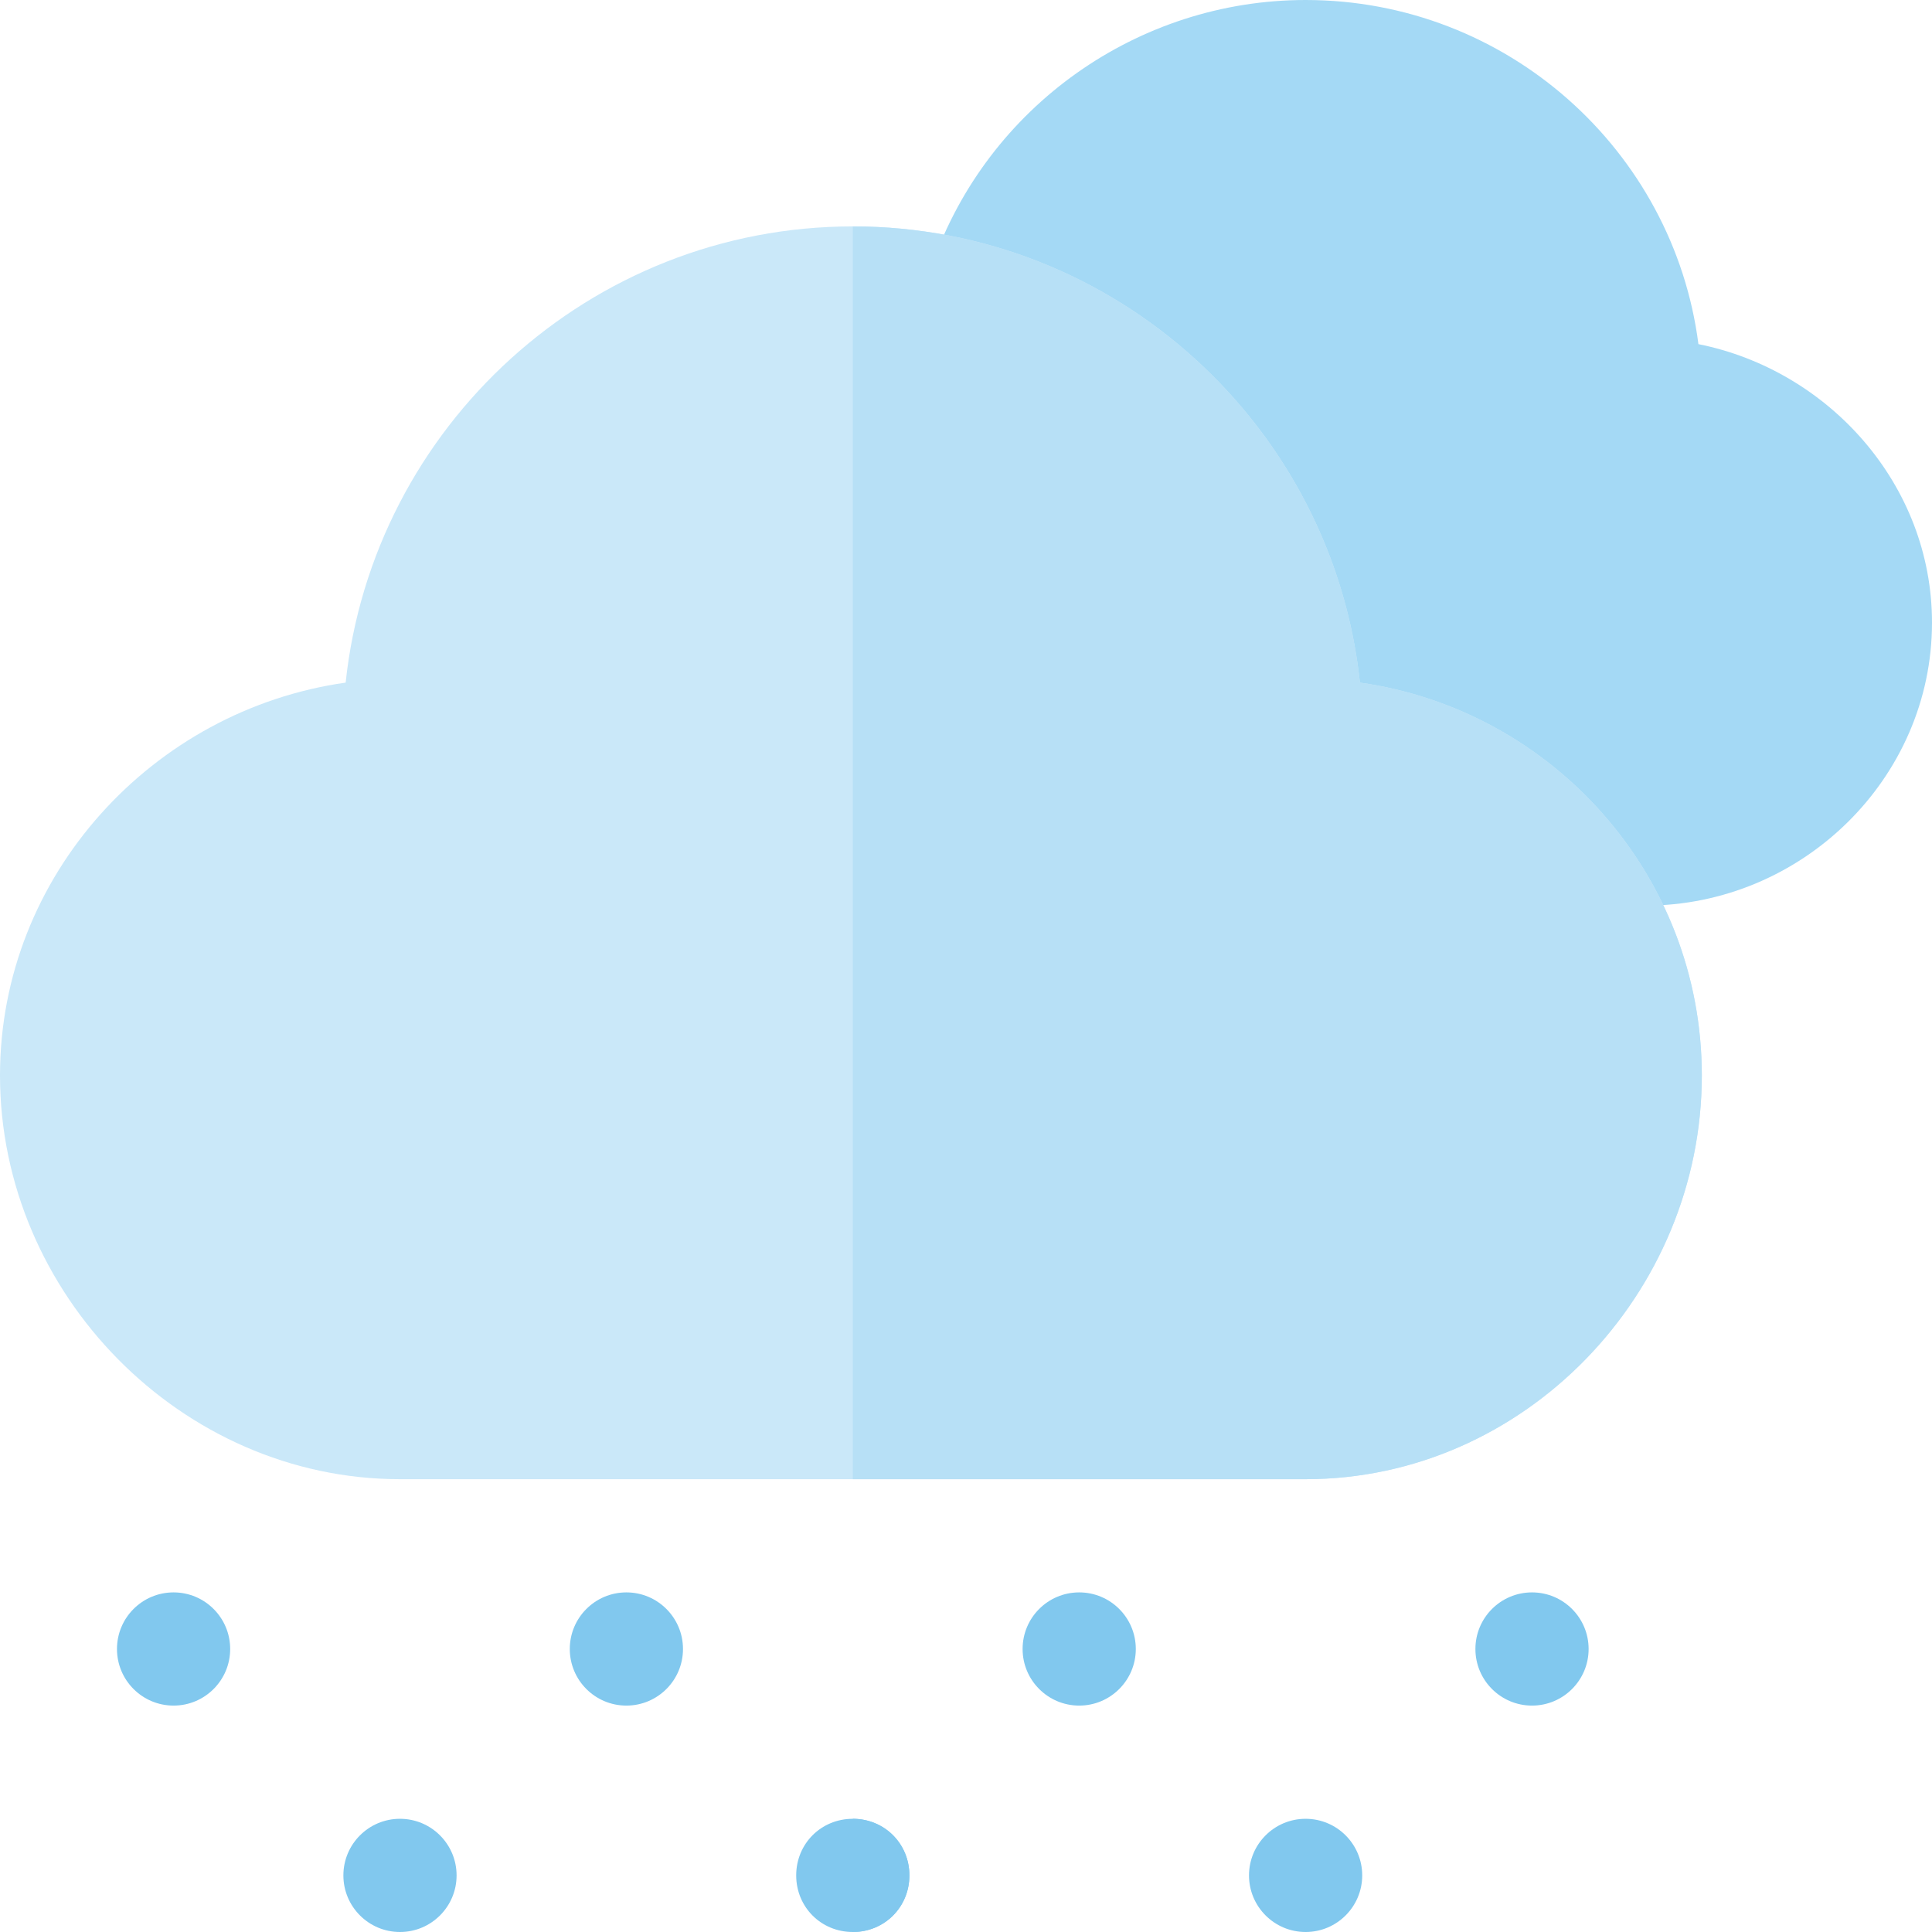 <!-- icon666.com - MILLIONS vector ICONS FREE --><svg version="1.1" id="Capa_1" xmlns="http://www.w3.org/2000/svg" xmlns:xlink="http://www.w3.org/1999/xlink" x="0px" y="0px" viewBox="0 0 512 512" style="enable-background:new 0 0 512 512;" xml:space="preserve"><path style="fill:#A4D9F5;" d="M512,165c0,41.4-34.6,75-76,75h-22.8L346,171.301l-99-101.1C261.7,28.2,301.601,0,346,0 c53.401,0,97.5,39.901,104.099,91.199C484.6,98.101,512,128.401,512,165z"></path><g><circle style="fill:#81C8EE;" cx="46" cy="437" r="15"></circle><circle style="fill:#81C8EE;" cx="406" cy="437" r="15"></circle><circle style="fill:#81C8EE;" cx="106" cy="497" r="15"></circle><circle style="fill:#81C8EE;" cx="166" cy="437" r="15"></circle><circle style="fill:#81C8EE;" cx="346" cy="497" r="15"></circle><path style="fill:#81C8EE;" d="M241,497c0,8.401-6.599,15-15,15s-15-6.599-15-15s6.599-15,15-15S241,488.599,241,497z"></path><circle style="fill:#81C8EE;" cx="286" cy="437" r="15"></circle></g><path style="fill:#CAE8F9;" d="M360.399,180.901C353.2,113.101,295.6,60,226,60S98.8,113.101,91.601,180.901 C40.6,188.101,0,231.899,0,285c0,57.9,48.1,107,106,107h240c57.9,0,105-49.1,105-107C451,231.899,411.4,188.101,360.399,180.901z"></path><path style="fill:#81C8EE;" d="M241,497c0,8.401-6.599,15-15,15v-30C234.401,482,241,488.599,241,497z"></path><path style="fill:#B7E0F6;" d="M451,285c0,57.9-47.1,107-105,107H226V60c69.6,0,127.2,53.101,134.399,120.901 C411.4,188.101,451,231.899,451,285z"></path></svg>